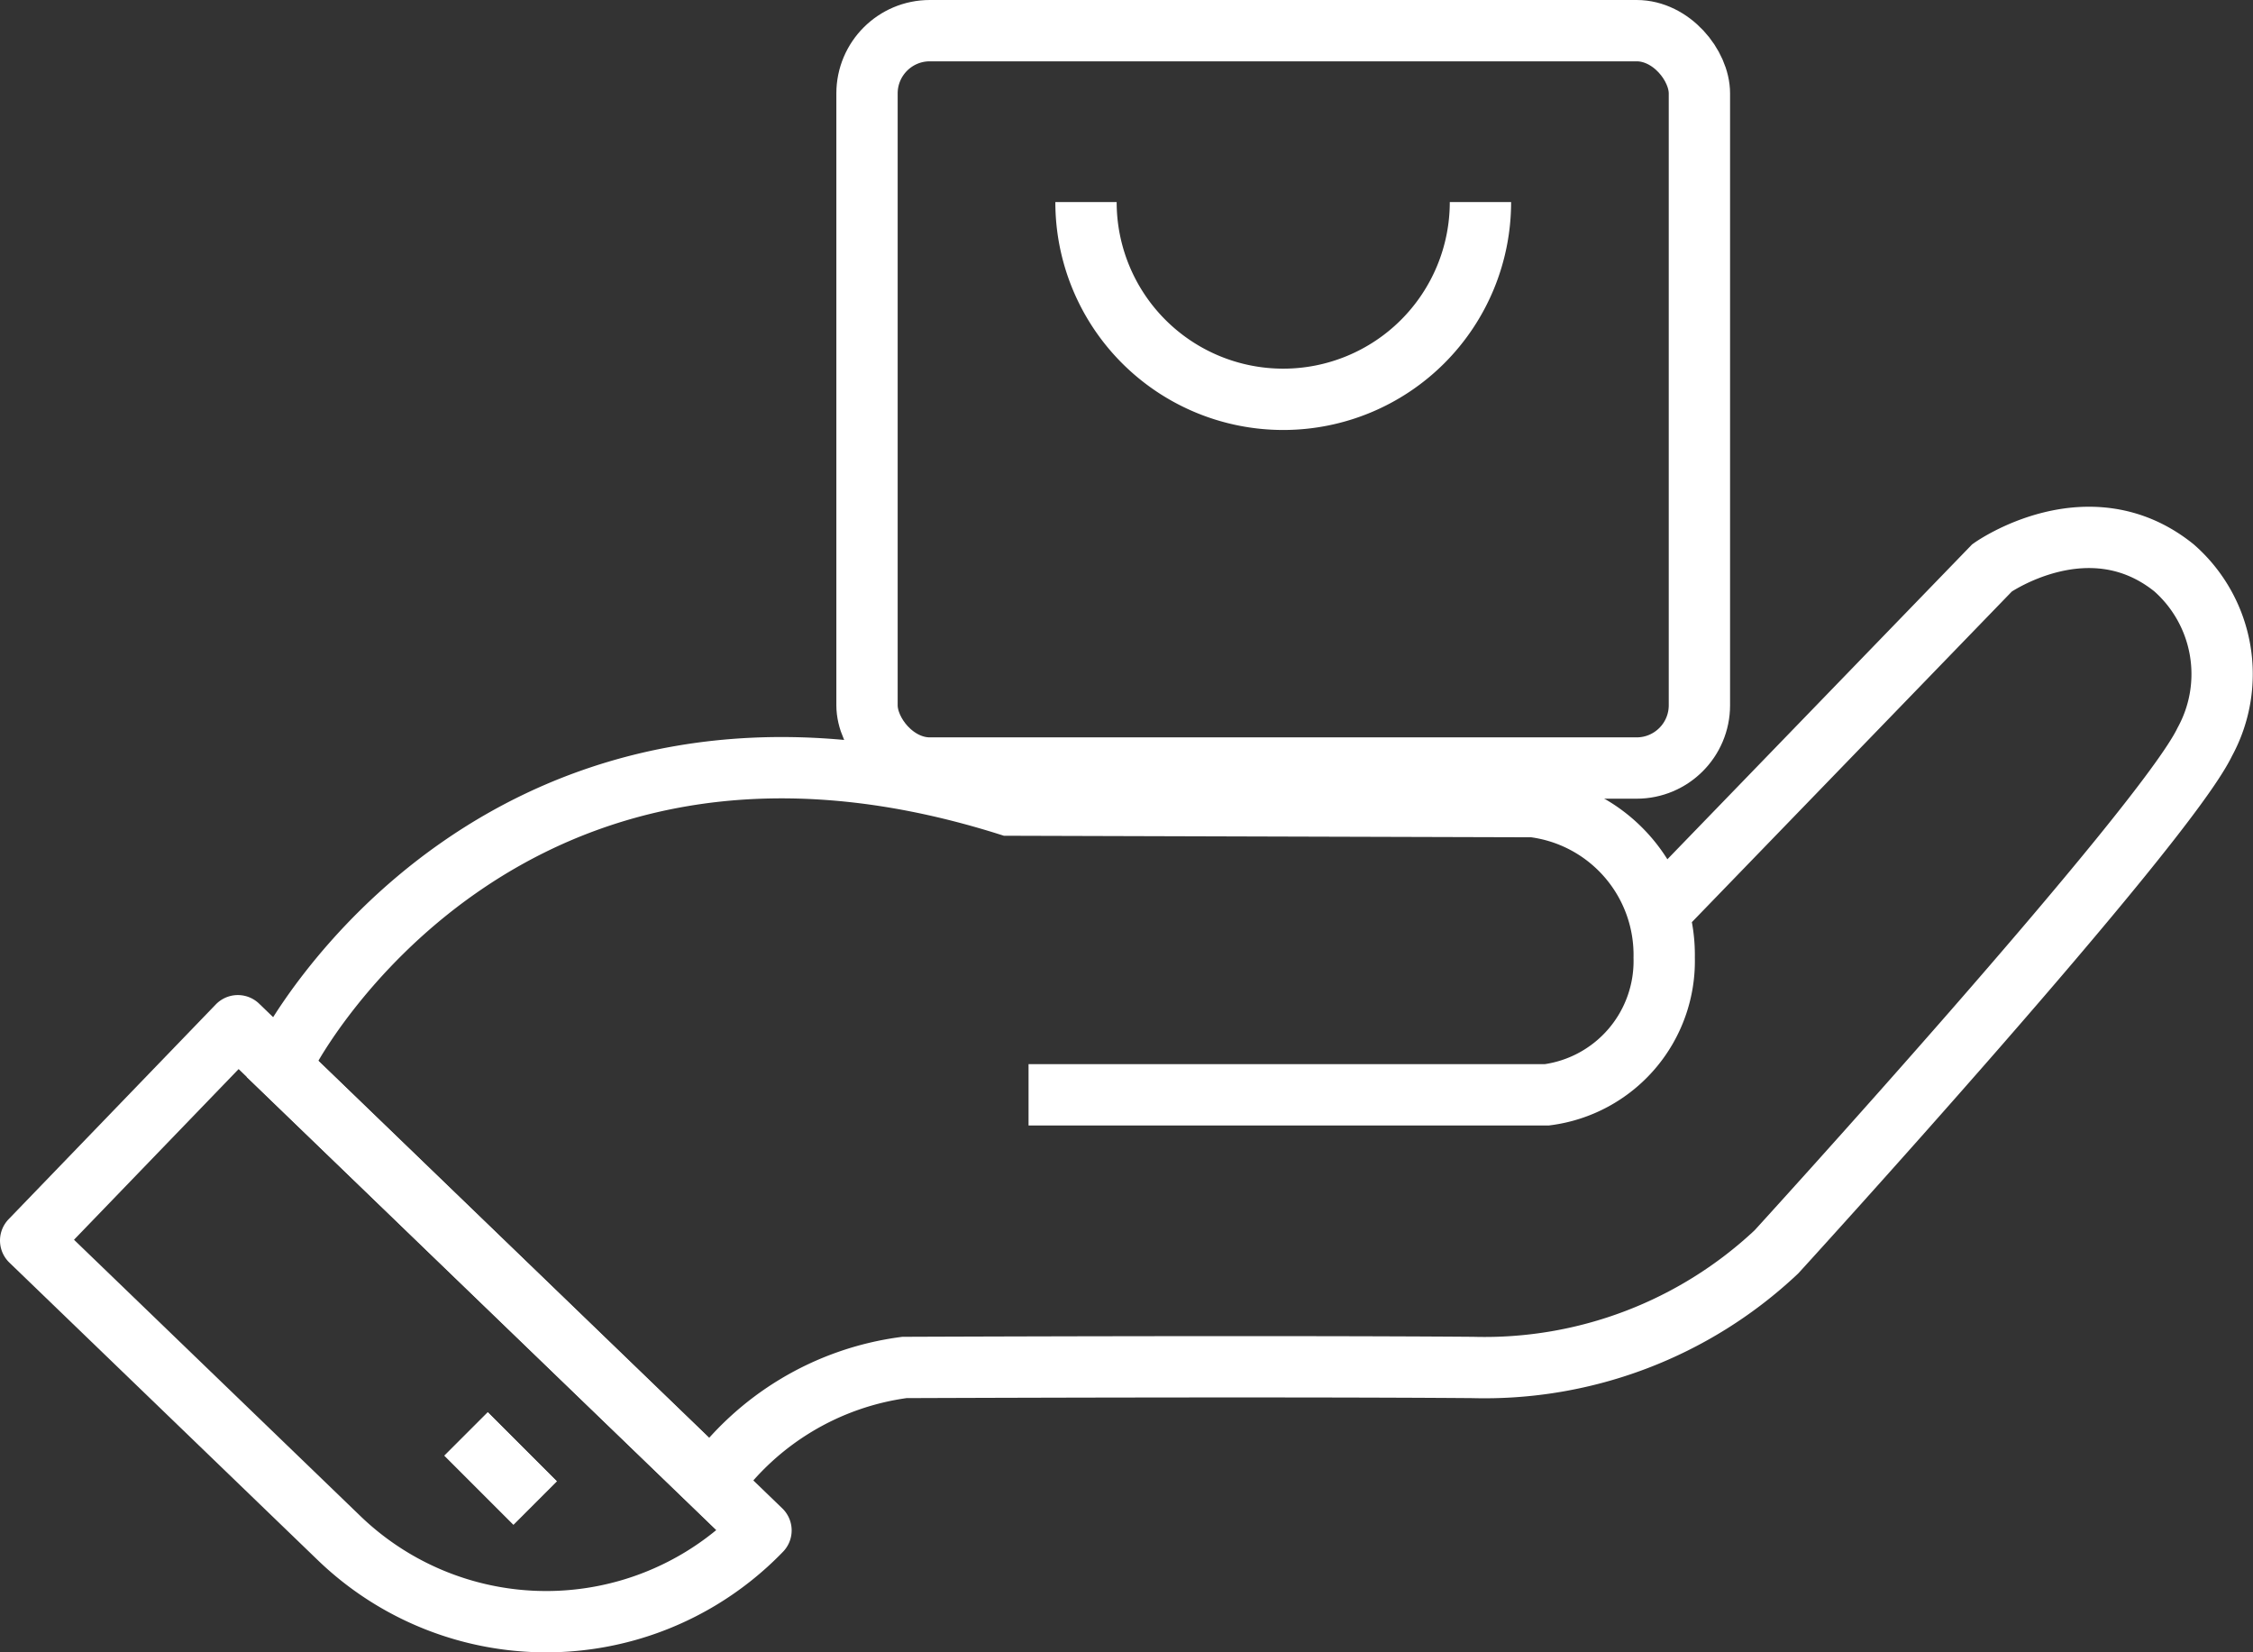 <svg xmlns="http://www.w3.org/2000/svg" width="73.488" height="53.893" viewBox="0 0 73.488 53.893"><rect x="0" y="0" width="73.488" height="53.893" fill="#333333" stroke="none"/><g id="Group_38017" data-name="Group 38017" transform="translate(0.3 0.3)"><g id="Group_38018" data-name="Group 38018" transform="translate(0.7 0.7)"><path id="Path_70138" data-name="Path 70138" d="M52.436,26.167l10.7-11.056s3.155-2.23,5.93,0a4.609,4.609,0,0,1,1.006,5.679C68.718,23.6,56.1,37.423,56.1,37.423a13.893,13.893,0,0,1-9.9,3.77c-6.382-.05-18.544,0-18.544,0a9.193,9.193,0,0,0-6.276,3.777L7.363,31.446l.2-.554s6.936-13.268,23.494-8.041l17.111.05a4.873,4.873,0,0,1,4.271,4.925A4.4,4.4,0,0,1,48.616,32.3H31.706" transform="translate(0.843 2.408)" fill="none" stroke="#fff" stroke-width="2"></path><path id="Path_70139" data-name="Path 70139" d="M24.522,43.514h0a9.733,9.733,0,0,1-13.764.248L.7,34.059l6.758-7.006Z" transform="translate(-0.7 5.402)" fill="none" stroke="#fff" stroke-linejoin="round" stroke-width="2"></path><line id="Line_754" data-name="Line 754" x1="2.251" y1="2.251" transform="translate(14.204 45.77)" fill="#fff" stroke="#fff" stroke-width="2"></line><line id="Line_755" data-name="Line 755" x1="2.251" y1="2.251" transform="translate(14.204 45.77)" fill="none" stroke="#fff" stroke-linejoin="round" stroke-width="2"></line><rect id="Rectangle_7209" data-name="Rectangle 7209" width="27.151" height="24.05" rx="2.048" transform="translate(27.28)" fill="none" stroke="#fff" stroke-linejoin="round" stroke-width="2"></rect><path id="Path_70140" data-name="Path 70140" d="M41.517,5.24h0a6.433,6.433,0,1,1-12.866,0" transform="translate(5.772 0.351)" fill="none" stroke="#fff" stroke-linejoin="round" stroke-width="2"></path></g></g></svg>